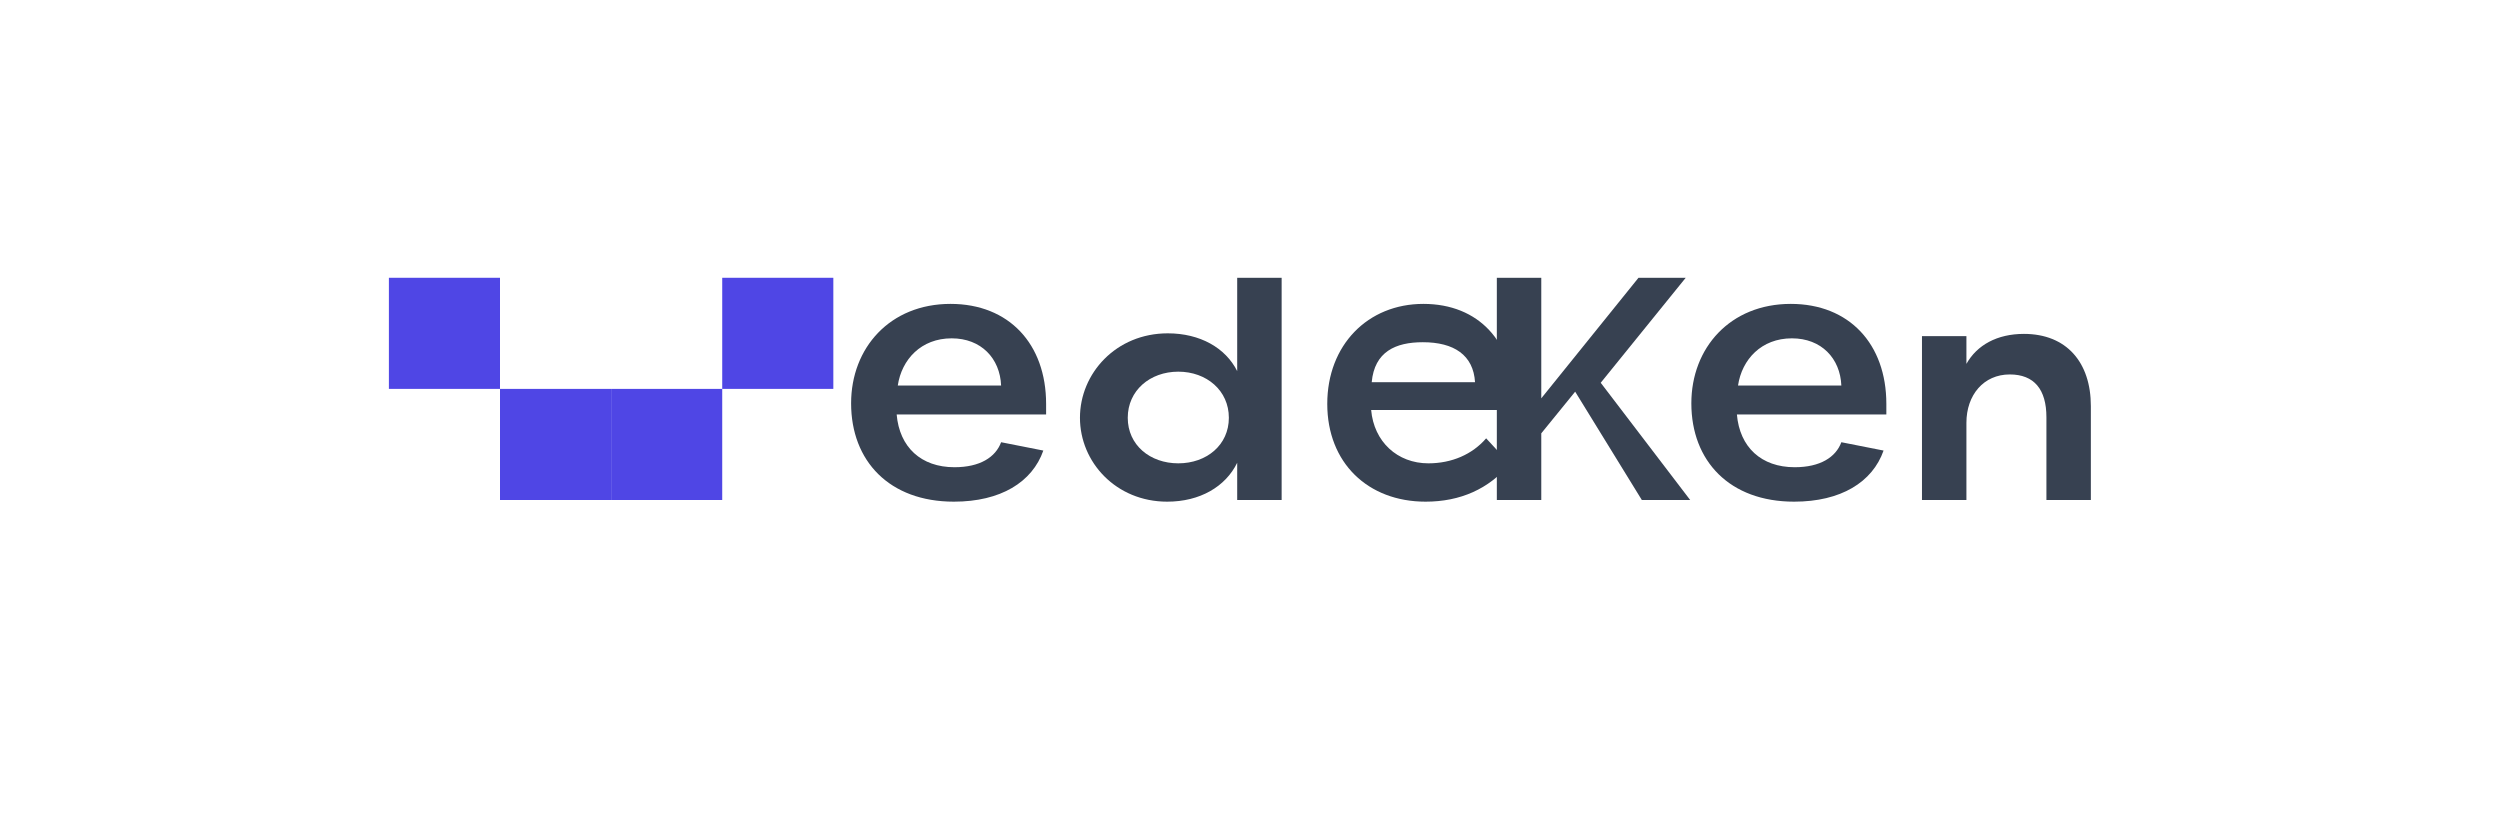 <svg width="180" height="60" viewBox="0 0 180 60" fill="none" xmlns="http://www.w3.org/2000/svg">
  <path d="M28 20H36V28H44V36H36V28H28V20Z" fill="#4F46E5"/>
  <path d="M52 20H60V28H52V36H44V28H52V20Z" fill="#4F46E5"/>
  <path d="M68.68 36.12C72.04 36.12 74.32 34.72 75.12 32.44L72.08 31.84C71.68 32.92 70.56 33.64 68.72 33.64C66.32 33.64 64.76 32.2 64.56 29.84H75.32V29.08C75.32 24.76 72.64 21.88 68.44 21.88C64.08 21.88 61.28 25.04 61.28 29.04C61.28 33.2 64.04 36.12 68.68 36.12ZM64.64 27.76C64.92 25.88 66.32 24.36 68.52 24.36C70.64 24.36 72 25.8 72.08 27.76H64.64Z" fill="#374151"/>
  <path d="M84.037 36.12C86.397 36.12 88.237 35.04 89.078 33.32V36H92.278V20H89.078V26.72C88.237 25.04 86.397 24 84.078 24C80.358 24 77.757 26.88 77.757 30.08C77.757 33.28 80.358 36.12 84.037 36.12ZM84.838 33.36C82.797 33.36 81.198 32.04 81.198 30.08C81.198 28.12 82.797 26.76 84.838 26.76C86.877 26.76 88.478 28.12 88.478 30.08C88.478 32.04 86.877 33.36 84.838 33.36Z" fill="#374151"/>
  <path d="M102.643 36.12C105.143 36.12 107.203 35.2 108.703 33.4L107.003 31.56C106.003 32.72 104.523 33.36 102.843 33.36C100.603 33.36 98.923 31.8 98.723 29.52H108.963V28.72C108.963 24.64 106.483 21.88 102.483 21.88C98.483 21.88 95.563 24.84 95.563 29.08C95.563 33.32 98.483 36.12 102.643 36.12ZM98.763 27.52C98.963 25.32 100.483 24.64 102.443 24.64C104.683 24.64 106.083 25.56 106.203 27.52H98.763Z" fill="#374151"/>
  <path d="M118.212 36H121.692L115.252 27.56L121.372 20H117.972L110.972 28.68V20H107.772V36H110.972V31.2L113.412 28.2L118.212 36Z" fill="#374151"/>
  <path d="M129.177 36.12C132.537 36.12 134.817 34.72 135.617 32.44L132.577 31.84C132.177 32.92 131.057 33.64 129.217 33.64C126.817 33.64 125.257 32.2 125.057 29.84H135.817V29.08C135.817 24.76 133.137 21.88 128.937 21.88C124.577 21.88 121.777 25.04 121.777 29.04C121.777 33.2 124.537 36.12 129.177 36.12ZM125.137 27.76C125.417 25.88 126.817 24.36 129.017 24.36C131.137 24.36 132.497 25.8 132.577 27.76H125.137Z" fill="#374151"/>
  <path d="M138.382 36H141.582V30.44C141.582 28.44 142.822 26.96 144.702 26.96C146.462 26.96 147.342 28.04 147.342 30.04V36H150.542V29.24C150.542 26.08 148.782 24.04 145.722 24.04C143.802 24.04 142.342 24.84 141.582 26.2V24.2H138.382V36Z" fill="#374151"/>
</svg>